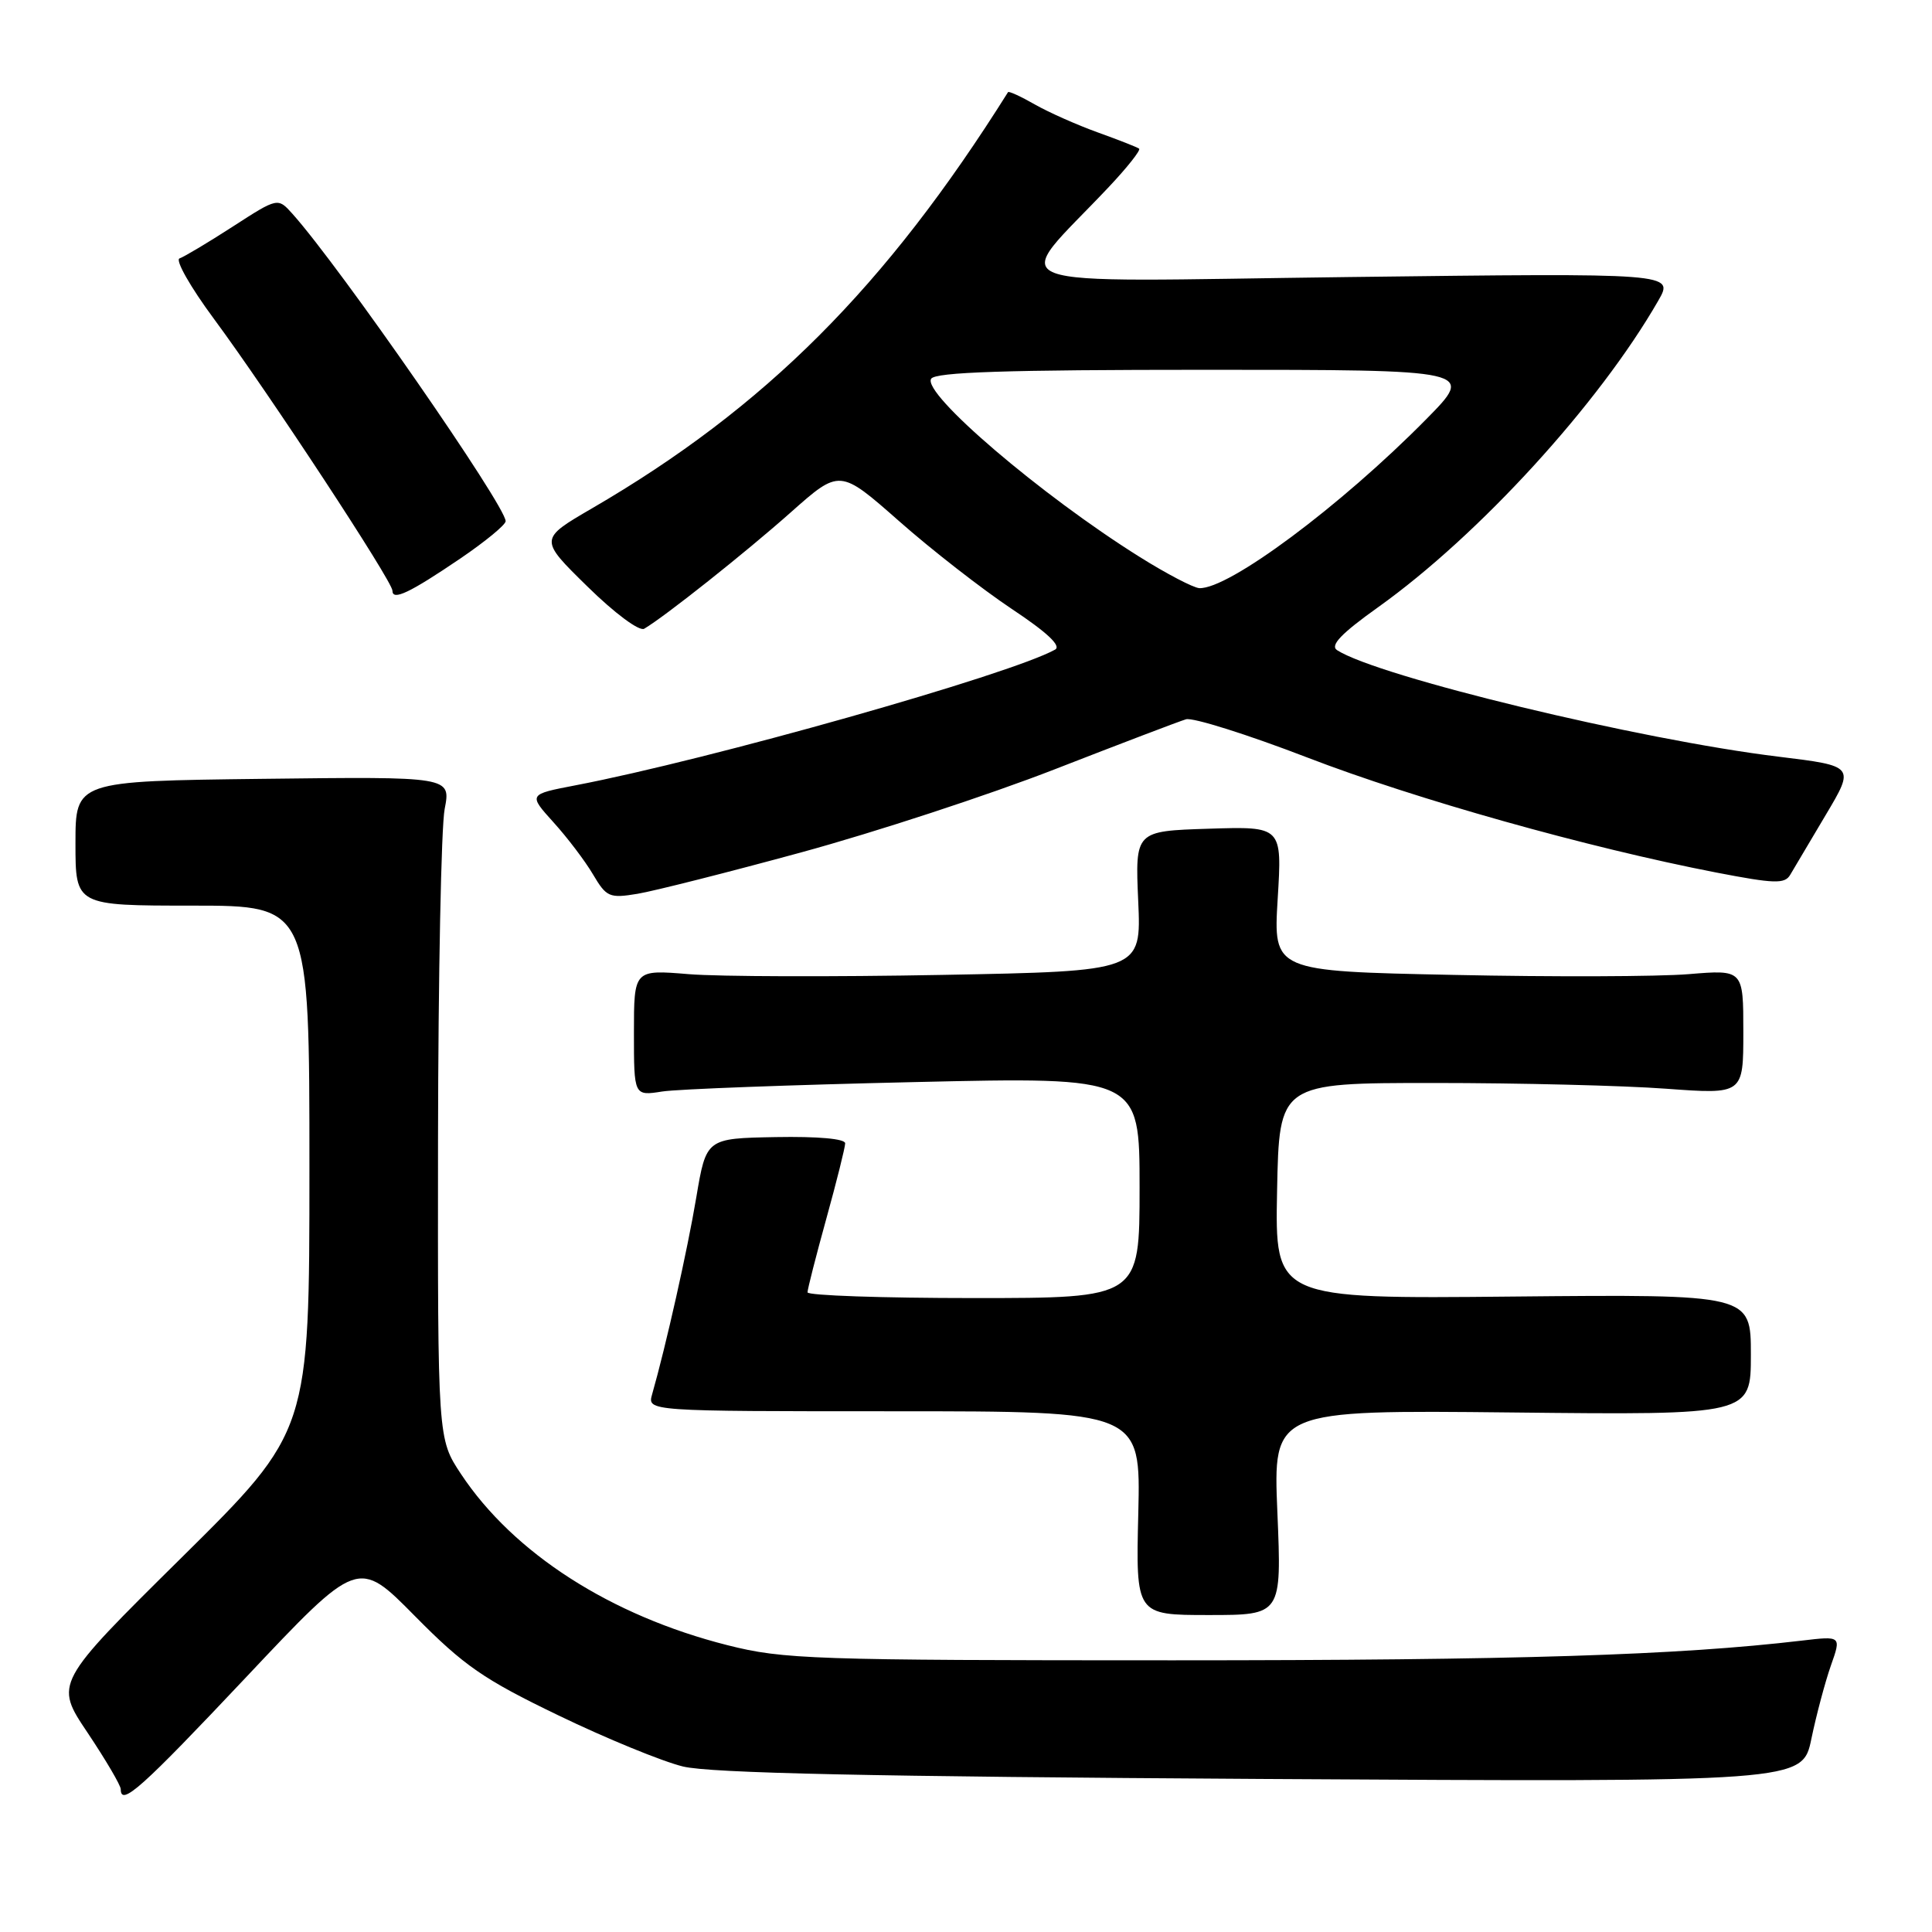 <?xml version="1.0" encoding="UTF-8" standalone="no"?>
<!DOCTYPE svg PUBLIC "-//W3C//DTD SVG 1.1//EN" "http://www.w3.org/Graphics/SVG/1.1/DTD/svg11.dtd" >
<svg xmlns="http://www.w3.org/2000/svg" xmlns:xlink="http://www.w3.org/1999/xlink" version="1.1" viewBox="0 0 256 256">
 <g >
 <path fill="currentColor"
d=" M 32.60 222.25 C 47.44 206.50 47.44 206.50 54.97 214.13 C 61.49 220.73 64.04 222.50 74.00 227.30 C 80.33 230.36 87.75 233.40 90.50 234.07 C 94.10 234.95 115.50 235.41 167.16 235.72 C 238.83 236.14 238.83 236.14 240.02 230.39 C 240.68 227.22 241.84 222.87 242.60 220.70 C 243.99 216.77 243.99 216.77 238.75 217.39 C 222.27 219.33 201.09 220.00 155.41 220.00 C 107.63 220.00 103.81 219.87 96.41 218.00 C 80.92 214.09 68.04 205.81 61.08 195.31 C 58.00 190.66 58.00 190.66 58.04 151.08 C 58.07 129.31 58.46 109.57 58.92 107.20 C 59.75 102.90 59.75 102.90 34.87 103.20 C 10.00 103.50 10.00 103.50 10.00 111.75 C 10.00 120.00 10.00 120.00 25.50 120.00 C 41.00 120.00 41.00 120.00 41.00 154.81 C 41.00 189.63 41.00 189.63 24.11 206.34 C 7.21 223.05 7.21 223.05 11.61 229.60 C 14.02 233.21 16.00 236.57 16.00 237.08 C 16.00 239.41 18.74 236.95 32.60 222.25 Z  M 169.26 200.41 C 168.69 186.83 168.69 186.83 200.35 187.16 C 232.00 187.50 232.00 187.50 232.00 179.50 C 232.00 171.50 232.00 171.50 200.47 171.80 C 168.94 172.11 168.94 172.11 169.22 157.80 C 169.50 143.50 169.50 143.50 190.00 143.50 C 201.28 143.50 215.11 143.84 220.75 144.26 C 231.00 145.01 231.00 145.01 231.00 136.74 C 231.00 128.48 231.00 128.48 223.75 129.08 C 219.76 129.41 205.75 129.46 192.61 129.18 C 168.72 128.69 168.72 128.69 169.30 119.10 C 169.89 109.50 169.89 109.50 160.15 109.81 C 150.41 110.12 150.41 110.12 150.82 119.41 C 151.23 128.69 151.23 128.69 124.86 129.18 C 110.36 129.45 95.24 129.41 91.25 129.08 C 84.00 128.48 84.00 128.48 84.00 136.85 C 84.00 145.22 84.00 145.22 87.75 144.63 C 89.81 144.31 104.89 143.75 121.25 143.38 C 151.00 142.70 151.00 142.70 151.00 157.35 C 151.00 172.00 151.00 172.00 129.00 172.00 C 116.90 172.00 107.00 171.66 107.00 171.24 C 107.00 170.83 108.12 166.44 109.49 161.49 C 110.86 156.55 111.98 152.05 111.99 151.50 C 112.00 150.89 108.38 150.57 102.79 150.67 C 93.58 150.84 93.58 150.84 92.26 158.67 C 91.10 165.60 88.24 178.35 86.41 184.75 C 85.77 187.00 85.77 187.00 118.46 187.00 C 151.15 187.00 151.15 187.00 150.83 200.50 C 150.50 214.00 150.50 214.00 160.17 214.00 C 169.83 214.00 169.83 214.00 169.26 200.41 Z  M 106.22 112.93 C 115.97 110.27 131.04 105.33 139.72 101.95 C 148.40 98.57 156.24 95.58 157.15 95.31 C 158.05 95.04 165.29 97.32 173.24 100.38 C 187.60 105.91 210.32 112.30 227.44 115.62 C 235.12 117.10 236.49 117.15 237.21 115.92 C 237.67 115.14 239.78 111.58 241.91 108.00 C 245.78 101.50 245.78 101.50 235.64 100.26 C 217.27 98.03 182.59 89.65 177.17 86.15 C 176.21 85.52 177.70 83.96 182.62 80.45 C 195.97 70.92 211.88 53.51 219.73 39.84 C 221.83 36.18 221.83 36.18 178.66 36.71 C 130.27 37.31 133.85 38.66 146.93 24.77 C 149.38 22.17 151.18 19.89 150.94 19.70 C 150.70 19.51 148.25 18.55 145.50 17.56 C 142.75 16.57 138.98 14.90 137.12 13.84 C 135.27 12.78 133.67 12.05 133.57 12.21 C 117.35 38.05 101.38 54.02 78.46 67.35 C 71.43 71.44 71.43 71.44 77.83 77.71 C 81.44 81.26 84.72 83.69 85.36 83.31 C 88.06 81.73 98.78 73.22 104.77 67.90 C 111.27 62.13 111.27 62.13 119.13 69.05 C 123.44 72.86 130.16 78.08 134.04 80.67 C 138.77 83.81 140.67 85.60 139.80 86.08 C 133.82 89.40 94.05 100.65 76.25 104.06 C 70.00 105.26 70.00 105.26 73.34 108.96 C 75.18 110.99 77.54 114.10 78.58 115.87 C 80.36 118.88 80.75 119.05 84.49 118.43 C 86.70 118.06 96.47 115.59 106.22 112.93 Z  M 61.02 73.99 C 64.31 71.75 67.00 69.54 67.00 69.06 C 67.00 67.01 45.04 35.35 38.75 28.33 C 36.81 26.17 36.81 26.17 30.85 30.02 C 27.57 32.14 24.40 34.03 23.79 34.24 C 23.19 34.44 25.23 38.04 28.34 42.24 C 35.58 52.03 52.00 77.03 52.00 78.27 C 52.00 79.65 54.28 78.56 61.02 73.99 Z  M 151.00 73.79 C 137.97 65.64 122.18 52.14 123.38 50.19 C 123.93 49.31 133.25 49.00 159.78 49.00 C 195.44 49.00 195.44 49.00 188.97 55.56 C 177.64 67.05 162.77 78.12 158.91 77.93 C 158.14 77.89 154.57 76.03 151.00 73.79 Z "/>
</g>
</svg>